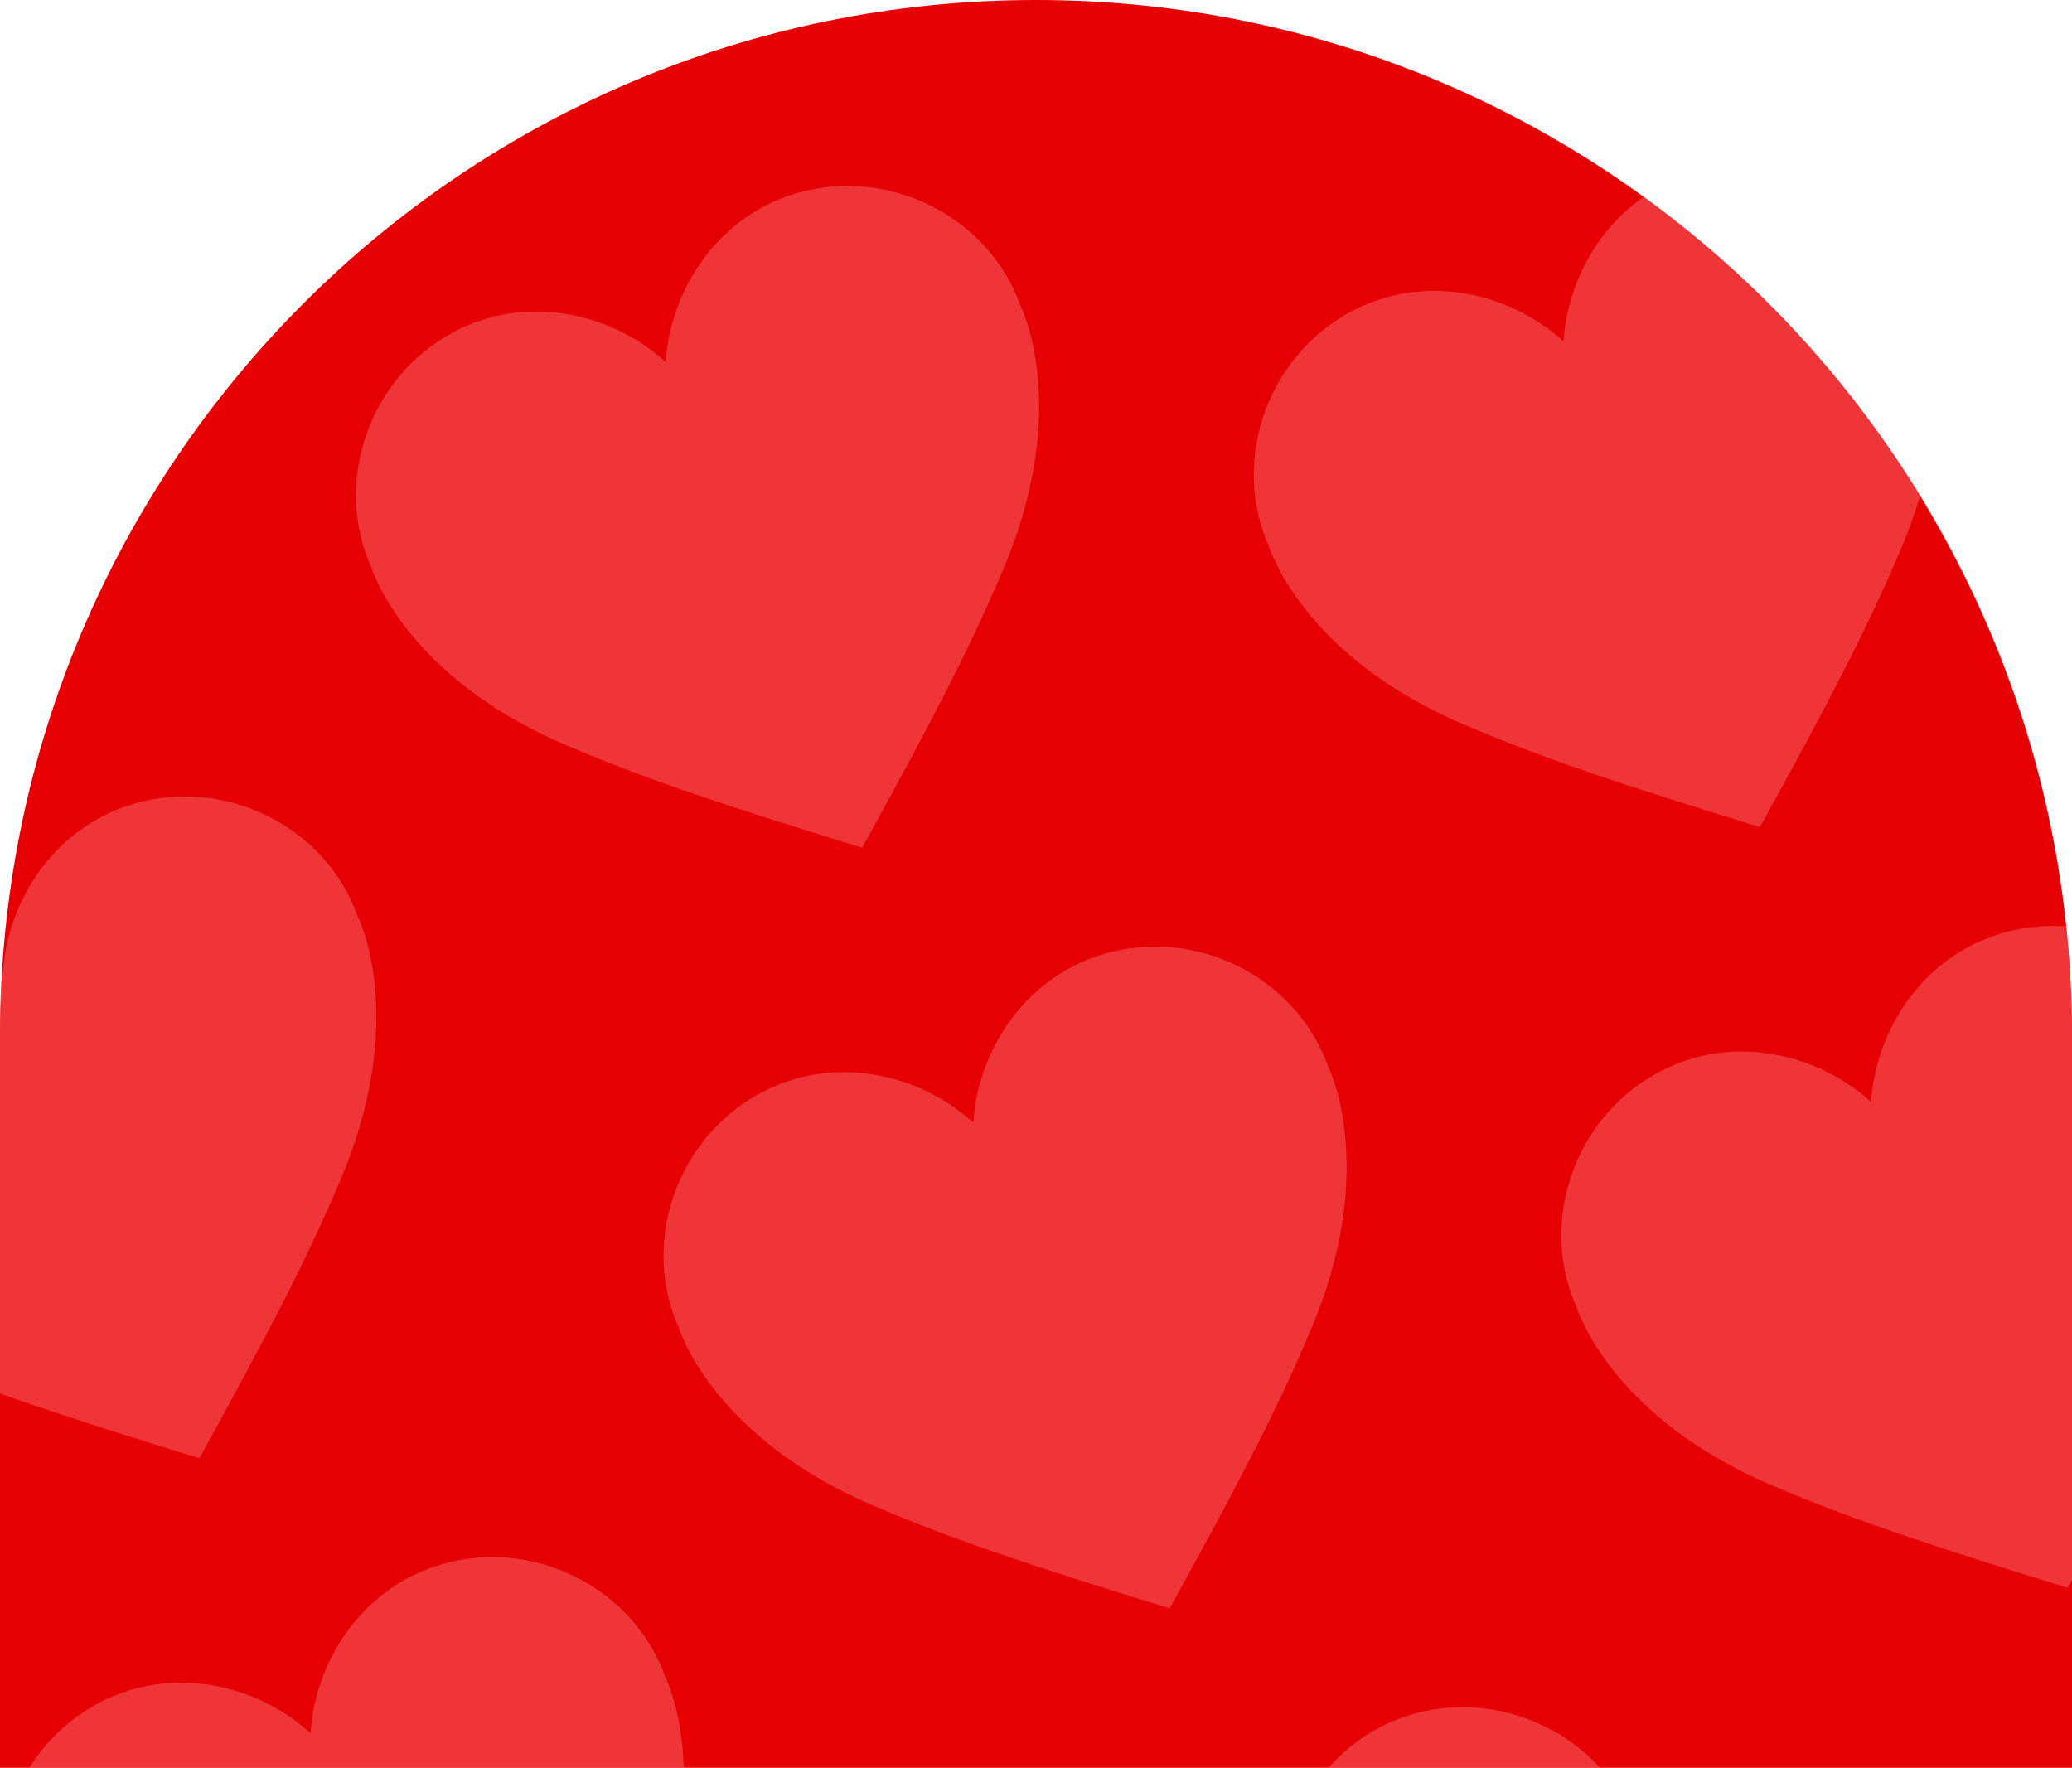 <svg width="422" height="360" viewBox="0 0 422 360" fill="none" xmlns="http://www.w3.org/2000/svg">
<g clip-path="url(#clip0_833_16999)">
<path d="M0 211C0 94.468 94.468 0 211 0C327.532 0 422 94.468 422 211V360H0V211Z" fill="#E60004"/>
<g opacity="0.5">
</g>
<g opacity="0.5">
<path d="M75.663 115.647L75.669 115.645C75.466 115.198 75.267 114.751 75.082 114.294C67.657 95.932 76.718 73.746 95.841 66.013C109.821 60.36 125.494 64.484 135.592 73.732L135.6 73.728C136.431 60.061 144.832 46.202 158.812 40.548C177.934 32.816 199.873 42.465 207.299 60.828C207.483 61.285 207.651 61.745 207.815 62.206L207.821 62.204C207.821 62.204 218.596 83.228 203.931 116.87C197.356 132.398 189.252 147.903 175.595 172.641C148.582 164.349 131.979 158.835 116.458 152.243C82.53 138.251 75.663 115.647 75.663 115.647Z" fill="#F8696B"/>
<path d="M13.023 -39.251L13.028 -39.254C12.826 -39.7 12.626 -40.147 12.441 -40.604C5.016 -58.966 14.078 -81.152 33.2 -88.885C47.18 -94.538 62.853 -90.414 72.951 -81.166L72.959 -81.17C73.791 -94.837 82.191 -108.696 96.171 -114.35C115.294 -122.083 137.232 -112.433 144.658 -94.07C144.843 -93.614 145.01 -93.153 145.175 -92.692L145.18 -92.694C145.18 -92.694 155.956 -71.671 141.29 -38.028C134.715 -22.501 126.611 -6.995 112.955 17.742C85.942 9.451 69.338 3.937 53.818 -2.655C19.89 -16.647 13.023 -39.251 13.023 -39.251Z" fill="#F8696B"/>
<path d="M138.303 270.546L138.308 270.544C138.106 270.098 137.906 269.65 137.721 269.194C130.296 250.831 139.357 228.645 158.48 220.912C172.46 215.259 188.133 219.383 198.231 228.631L198.239 228.628C199.07 214.96 207.471 201.101 221.451 195.448C240.573 187.715 262.512 197.365 269.938 215.727C270.122 216.184 270.29 216.644 270.455 217.106L270.46 217.103C270.46 217.103 281.235 238.127 266.57 271.769C259.995 287.297 251.891 302.802 238.234 327.54C211.222 319.248 194.618 313.734 179.098 307.142C145.17 293.15 138.303 270.546 138.303 270.546Z" fill="#F8696B"/>
<path d="M200.943 425.444L200.948 425.442C200.746 424.996 200.546 424.549 200.361 424.092C192.936 405.729 201.998 383.543 221.12 375.811C235.1 370.157 250.773 374.282 260.871 383.529L260.879 383.526C261.71 369.859 270.111 355.999 284.091 350.346C303.214 342.613 325.152 352.263 332.578 370.625C332.763 371.082 332.93 371.542 333.095 372.004L333.1 372.002C333.1 372.002 343.875 393.025 329.21 426.668C322.635 442.195 314.531 457.7 300.875 482.438C273.862 474.146 257.258 468.633 241.738 462.04C207.81 448.048 200.943 425.444 200.943 425.444Z" fill="#F8696B"/>
</g>
<g opacity="0.5">
<path d="M399.207 -15.189L399.212 -15.191C399.01 -15.638 398.81 -16.085 398.626 -16.542C391.2 -34.904 400.262 -57.09 419.384 -64.823C433.364 -70.476 449.037 -66.352 459.135 -57.105L459.143 -57.108C459.975 -70.775 468.375 -84.634 482.355 -90.288C501.478 -98.021 523.417 -88.371 530.842 -70.008C531.027 -69.552 531.194 -69.091 531.359 -68.63L531.364 -68.632C531.364 -68.632 542.14 -47.608 527.474 -13.966C520.899 1.561 512.795 17.067 499.139 41.804C472.126 33.513 455.522 27.999 440.002 21.407C406.074 7.415 399.207 -15.189 399.207 -15.189Z" fill="#F8696B"/>
</g>
<g opacity="0.5">
</g>
<g opacity="0.5">
<path d="M195.878 -43.453L195.883 -43.455C195.681 -43.901 195.481 -44.349 195.296 -44.805C187.871 -63.168 196.933 -85.354 216.055 -93.087C230.035 -98.74 245.708 -94.616 255.806 -85.368L255.814 -85.371C256.646 -99.039 265.046 -112.898 279.026 -118.551C298.149 -126.284 320.087 -116.634 327.513 -98.272C327.698 -97.815 327.865 -97.355 328.03 -96.894L328.035 -96.896C328.035 -96.896 338.811 -75.872 324.145 -42.23C317.57 -26.702 309.466 -11.197 295.81 13.541C268.797 5.249 252.193 -0.265 236.673 -6.857C202.745 -20.849 195.878 -43.453 195.878 -43.453Z" fill="#F8696B"/>
<path d="M258.517 111.446L258.522 111.444C258.32 110.997 258.12 110.55 257.936 110.093C250.51 91.731 259.572 69.545 278.694 61.812C292.674 56.159 308.347 60.283 318.445 69.531L318.453 69.527C319.285 55.86 327.685 42.001 341.665 36.347C360.788 28.614 382.727 38.264 390.152 56.627C390.337 57.083 390.504 57.544 390.669 58.005L390.674 58.003C390.674 58.003 401.45 79.026 386.784 112.669C380.209 128.196 372.105 143.702 358.449 168.439C331.436 160.148 314.832 154.634 299.312 148.042C265.384 134.05 258.517 111.446 258.517 111.446Z" fill="#F8696B"/>
<path d="M321.156 266.344L321.161 266.342C320.959 265.896 320.759 265.449 320.575 264.992C313.149 246.629 322.211 224.443 341.333 216.711C355.313 211.057 370.986 215.182 381.084 224.429L381.092 224.426C381.924 210.759 390.324 196.899 404.305 191.246C423.427 183.513 445.366 193.163 452.791 211.525C452.976 211.982 453.143 212.442 453.308 212.904L453.313 212.902C453.313 212.902 464.089 233.925 449.424 267.568C442.848 283.095 434.744 298.6 421.088 323.338C394.075 315.046 377.471 309.533 361.951 302.94C328.023 288.948 321.156 266.344 321.156 266.344Z" fill="#F8696B"/>
<path d="M383.794 421.243L383.8 421.241C383.597 420.795 383.398 420.347 383.213 419.891C375.787 401.528 384.849 379.342 403.971 371.609C417.952 365.956 433.625 370.08 443.723 379.328L443.731 379.325C444.562 365.657 452.963 351.798 466.943 346.144C486.065 338.412 508.004 348.061 515.43 366.424C515.614 366.881 515.782 367.341 515.946 367.802L515.952 367.8C515.952 367.8 526.727 388.824 512.062 422.466C505.487 437.994 497.382 453.499 483.726 478.237C456.713 469.945 440.109 464.431 424.589 457.839C390.661 443.847 383.794 421.243 383.794 421.243Z" fill="#F8696B"/>
</g>
<g opacity="0.5">
<path d="M-121.963 85.078L-121.957 85.076C-122.16 84.629 -122.359 84.182 -122.544 83.725C-129.969 65.363 -120.908 43.177 -101.785 35.444C-87.805 29.791 -72.132 33.915 -62.034 43.163L-62.026 43.159C-61.195 29.492 -52.794 15.633 -38.814 9.979C-19.692 2.246 2.247 11.896 9.673 30.259C9.857 30.715 10.025 31.176 10.19 31.637L10.195 31.635C10.195 31.635 20.97 52.659 6.305 86.301C-0.27 101.829 -8.374 117.334 -22.031 142.071C-49.044 133.78 -65.647 128.266 -81.168 121.674C-115.096 107.682 -121.963 85.078 -121.963 85.078Z" fill="#F8696B"/>
<path d="M-59.324 239.976L-59.319 239.974C-59.521 239.528 -59.721 239.081 -59.906 238.624C-67.331 220.262 -58.27 198.076 -39.147 190.343C-25.167 184.689 -9.494 188.814 0.604 198.061L0.612 198.058C1.443 184.391 9.844 170.531 23.824 164.878C42.947 157.145 64.885 166.795 72.311 185.157C72.496 185.614 72.663 186.074 72.828 186.536L72.833 186.534C72.833 186.534 83.608 207.557 68.943 241.2C62.368 256.727 54.264 272.232 40.608 296.97C13.595 288.678 -3.009 283.165 -18.529 276.572C-52.457 262.58 -59.324 239.976 -59.324 239.976Z" fill="#F8696B"/>
<path d="M3.315 394.876L3.32 394.873C3.118 394.427 2.918 393.98 2.733 393.523C-4.692 375.161 4.37 352.975 23.492 345.242C37.472 339.588 53.145 343.713 63.243 352.96L63.251 352.957C64.083 339.29 72.483 325.43 86.463 319.777C105.586 312.044 127.524 321.694 134.95 340.057C135.135 340.513 135.302 340.974 135.467 341.435L135.472 341.433C135.472 341.433 146.248 362.456 131.582 396.099C125.007 411.626 116.903 427.131 103.247 451.869C76.234 443.577 59.63 438.064 44.11 431.471C10.182 417.479 3.315 394.876 3.315 394.876Z" fill="#F8696B"/>
</g>
</g>
<defs>
<clipPath id="clip0_833_16999">
<path d="M0 211C0 94.468 94.468 0 211 0V0C327.532 0 422 94.468 422 211V360H0V211Z" fill="white"/>
</clipPath>
</defs>
</svg>
